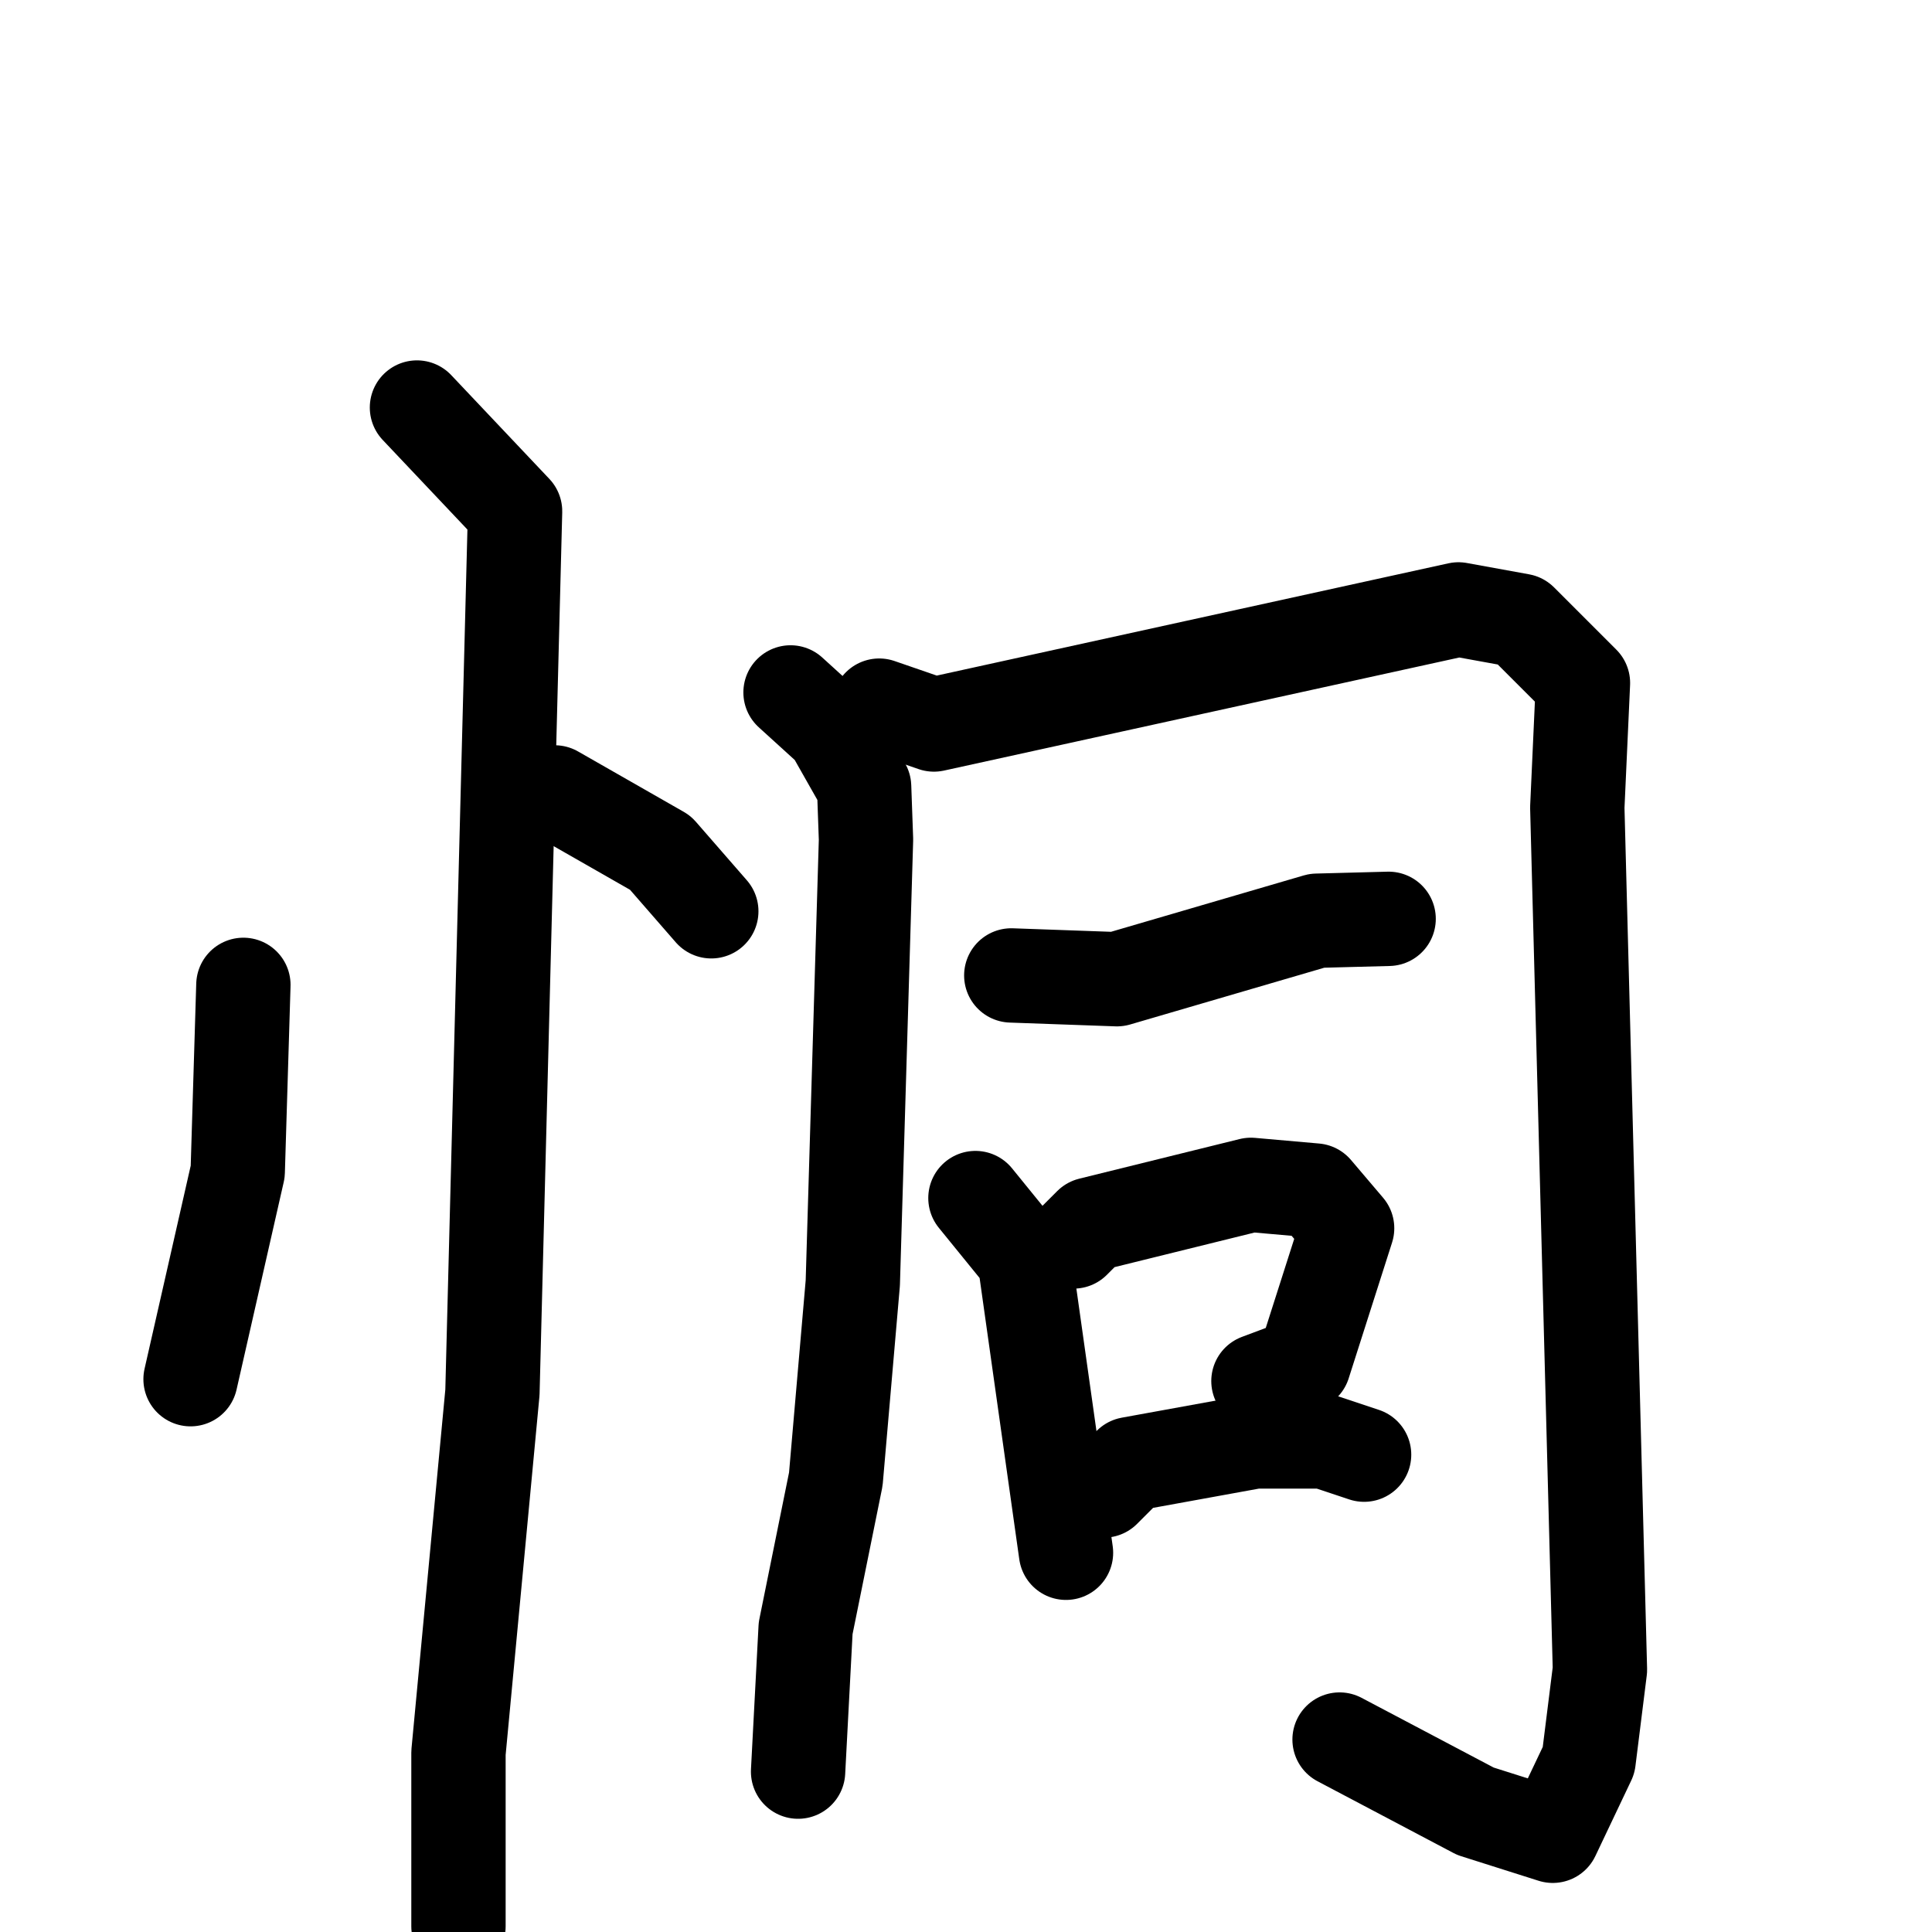 <svg xmlns="http://www.w3.org/2000/svg" viewBox="0 0 1024 1024">
  <g style="fill:none;stroke:#000000;stroke-width:50;stroke-linecap:round;stroke-linejoin:round;" transform="scale(1, 1) translate(0, 0)">
    <path d="M 129.0,522.0 L 126.0,621.0 L 101.0,731.0"/>
    <path d="M 294.0,420.0 L 350.0,452.0 L 377.0,483.0"/>
    <path d="M 221.0,216.0 L 273.0,271.0 L 261.0,738.0 L 243.0,929.0 L 243.0,1021.0"/>
    <path d="M 419.0,367.0 L 441.0,387.0 L 458.0,417.0 L 459.0,445.0 L 452.0,680.0 L 443.0,784.0 L 427.0,863.0 L 423.0,939.0"/>
    <path d="M 466.0,374.0 L 495.0,384.0 L 773.0,323.0 L 806.0,329.0 L 839.0,362.0 L 836.0,428.0 L 848.0,885.0 L 842.0,933.0 L 823.0,973.0 L 782.0,960.0 L 710.0,922.0"/>
    <path d="M 536.0,517.0 L 592.0,519.0 L 698.0,488.0 L 736.0,487.0"/>
    <path d="M 517.0,635.0 L 543.0,667.0 L 565.0,823.0"/>
    <path d="M 569.0,658.0 L 578.0,649.0 L 663.0,628.0 L 697.0,631.0 L 714.0,651.0 L 691.0,723.0 L 667.0,732.0"/>
    <path d="M 585.0,790.0 L 599.0,776.0 L 665.0,764.0 L 702.0,764.0 L 723.0,771.0"/>
  </g>
</svg>

